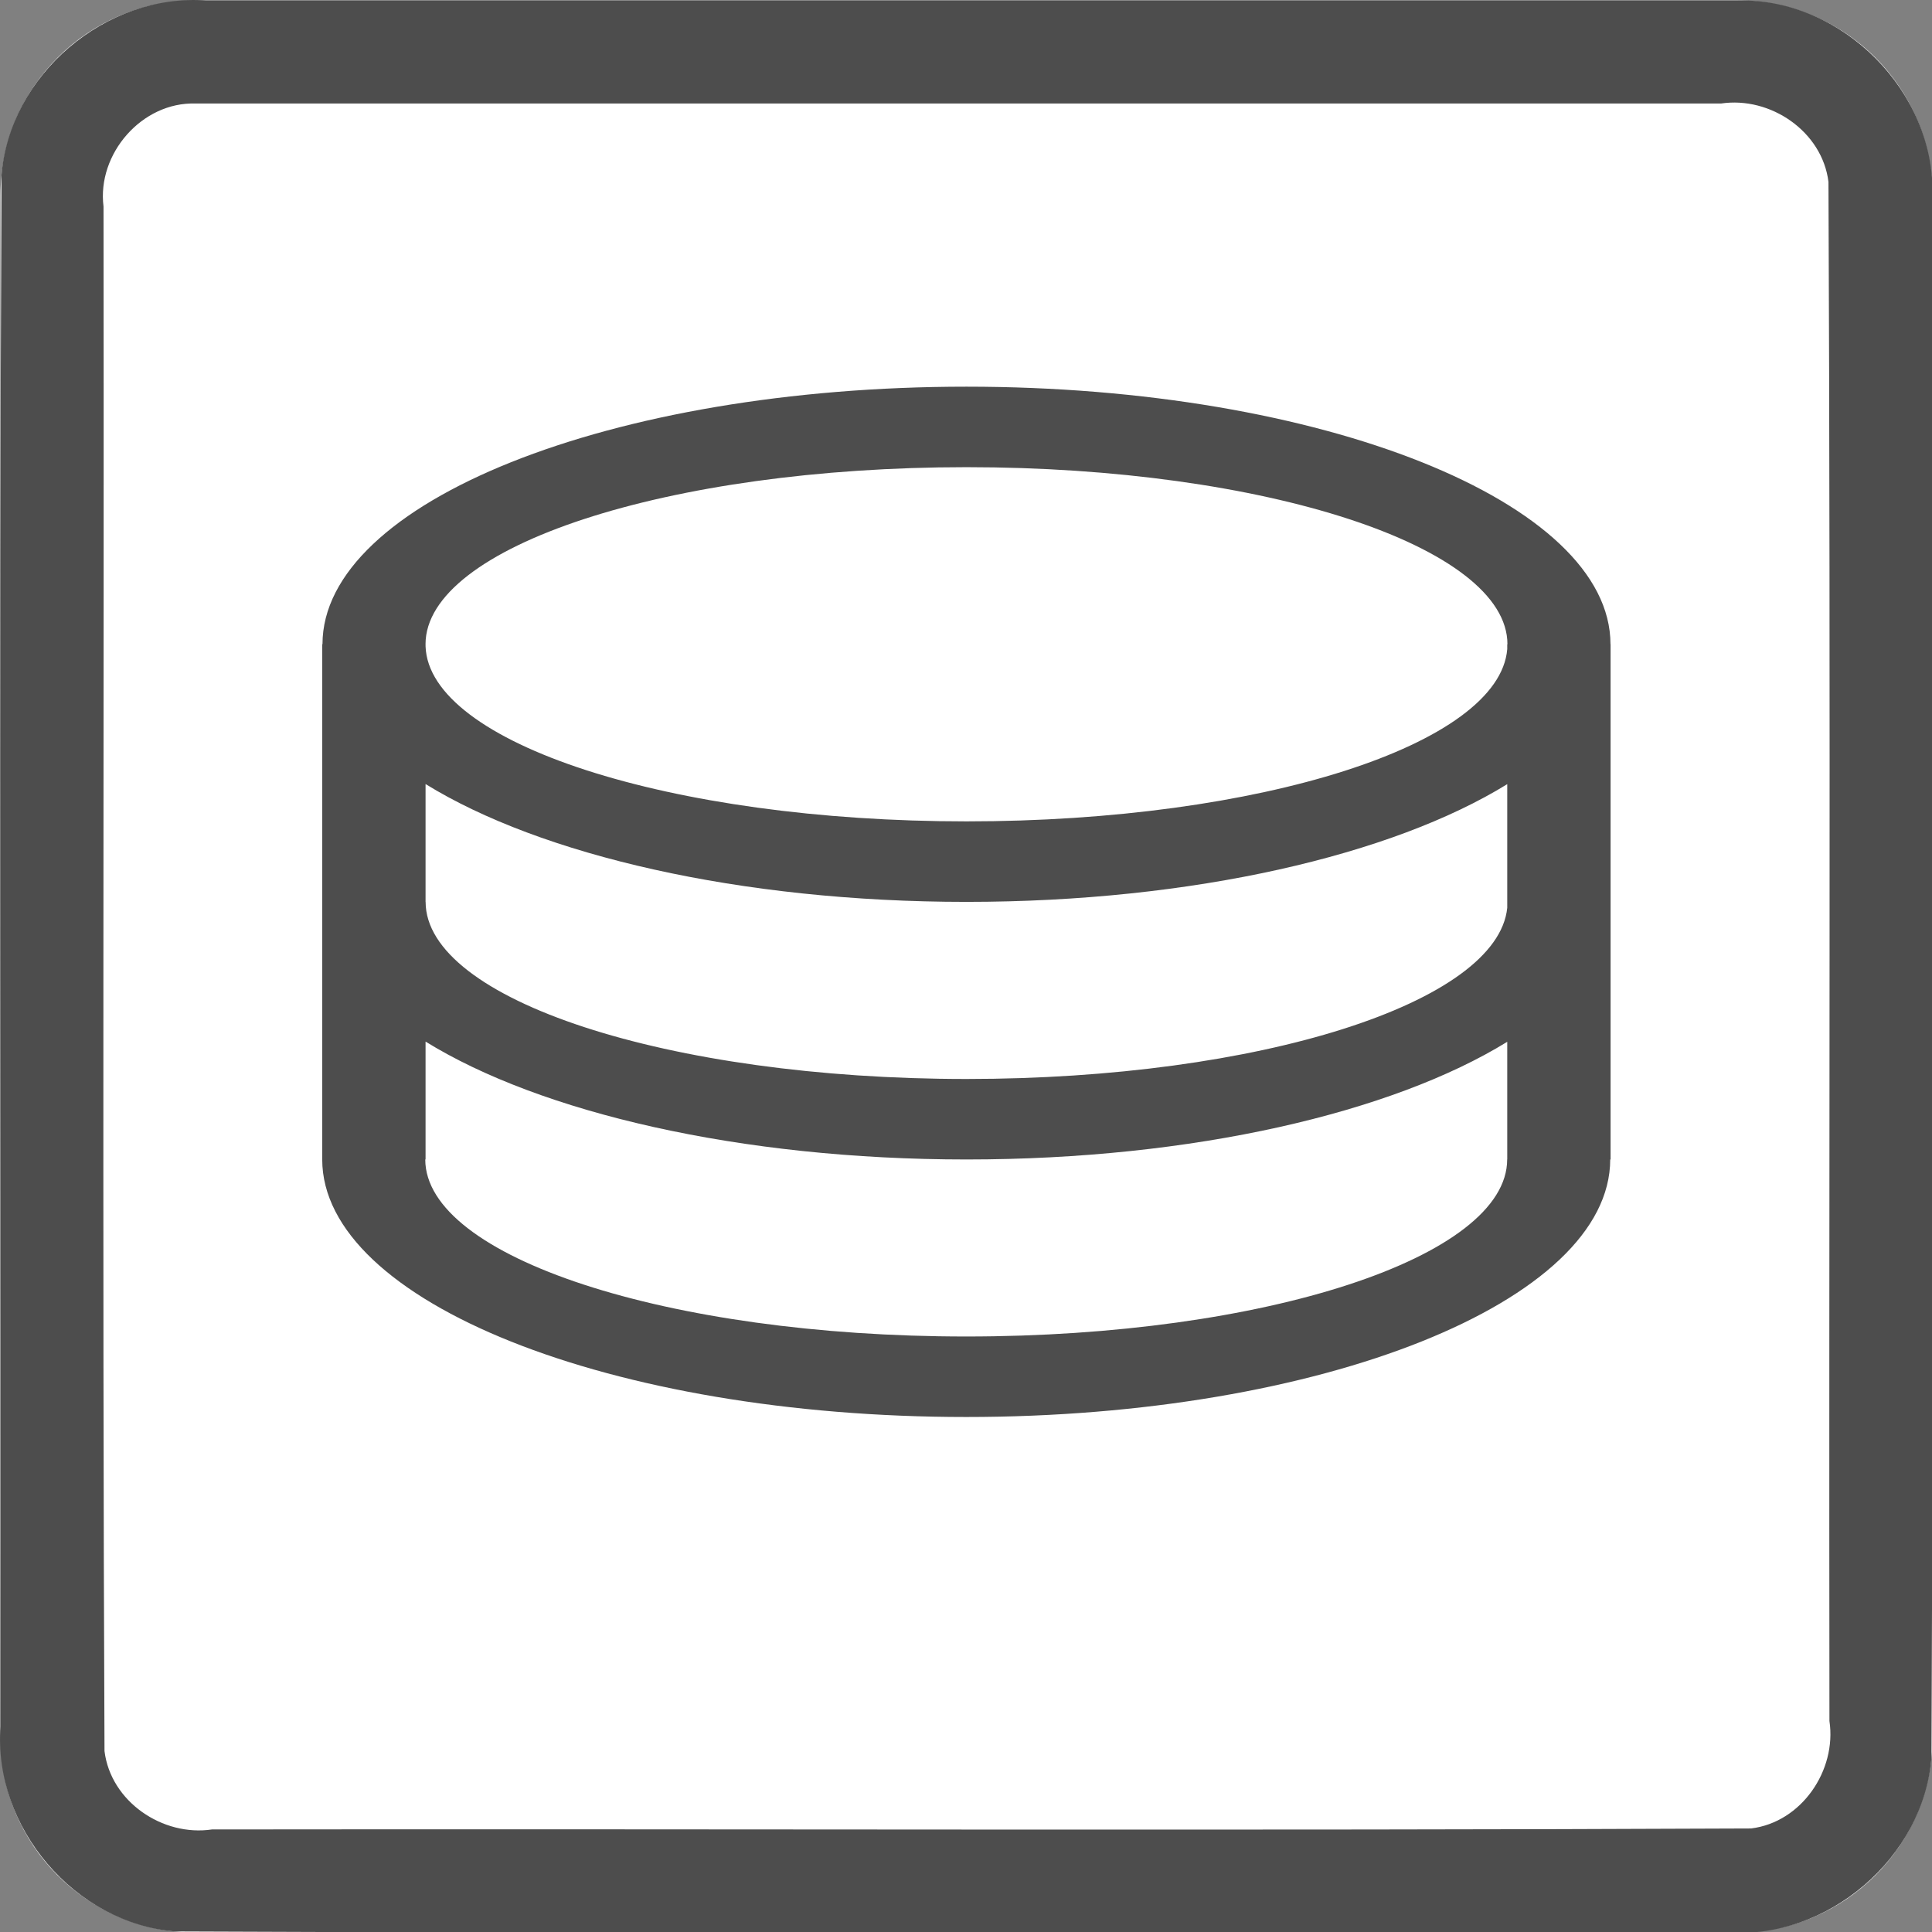 <svg xmlns="http://www.w3.org/2000/svg" xmlns:svg="http://www.w3.org/2000/svg" id="svg7758" width="60" height="60" version="1.1" viewBox="0 0 60 60" xml:space="preserve" style="clip-rule:evenodd;fill-rule:evenodd;stroke-linejoin:round;stroke-miterlimit:1.414"><rect x="0" y="0" width="60" height="60" fill="#808080" stroke="none"/><g id="g7756" transform="matrix(0.2,0,0,0.2,0.015,0.015)"><g id="Background"><g id="g7751"><path id="path7747" d="M 300,30.271 C 300,13.564 286.436,0 269.729,0 H 30.271 C 13.564,0 0,13.564 0,30.271 V 269.729 C 0,286.436 13.564,300 30.271,300 H 269.729 C 286.436,300 300,286.436 300,269.729 Z" style="fill:#fff"/><path id="path7749" d="m 269.925,0.001 c 16.1,-0.315 30.494,14.173 30.075,30.27 -0.106,80.849 0.211,161.712 -0.156,242.552 C 298.614,288.464 283.652,301.157 268.032,300 187.749,299.894 107.451,300.211 27.177,299.844 11.536,298.614 -1.157,283.652 0,268.032 0.106,187.749 -0.211,107.451 0.156,27.177 1.386,11.536 16.348,-1.157 31.968,0 111.287,6.6687171e-4 190.606,-0.001 269.925,0.001 Z M 30.296,16 C 21.974,15.733 14.968,23.801 16,31.993 16.104,111.936 15.794,191.899 16.152,271.829 17.11,279.666 25.172,285.145 32.842,284 112.501,283.896 192.181,284.206 271.829,283.848 279.666,282.89 285.145,274.828 284,267.158 283.896,187.499 284.206,107.819 283.848,28.171 282.89,20.334 274.828,14.855 267.158,16 188.204,16 109.25,16 30.296,16 Z" style="fill:#4d4d4d"/></g></g><path id="path7754" d="m 50,99.968 c 0,-22.077 44.808,-40 100,-40 55.192,0 100,17.923 100,40 h 0.015 v 79.993 h -0.056 c -0.01,22.075 -44.815,39.994 -100,39.994 -55.186,0 -99.991,-17.92 -100,-39.994 v 0 -79.993 z m 16.005,79.993 h -0.046 c 0.011,15.175 37.646,27.494 84,27.494 46.361,0 84,-12.323 84,-27.5 h 0.01 v -18.259 c -17.83,10.993 -48.784,18.272 -83.954,18.272 -35.207,0 -66.189,-7.294 -84.01,-18.306 z m 0,-58.29 v 18.297 h 0.01 c 0,15.178 37.639,27.5 84,27.5 45.423,0 82.474,-11.829 83.954,-26.583 v -19.198 c -17.828,10.999 -48.789,18.281 -83.969,18.281 -35.197,0 -66.172,-7.29 -83.995,-18.297 z m 0,-21.397 c 0.502,15.037 37.946,27.194 83.995,27.194 45.589,0 82.745,-11.916 83.969,-26.745 V 99.968 H 234 c 0,-15.178 -37.639,-27.5 -84,-27.5 -46.361,0 -84,12.322 -84,27.5 h 0.005 z" style="fill:#4d4d4d"/></g></svg>